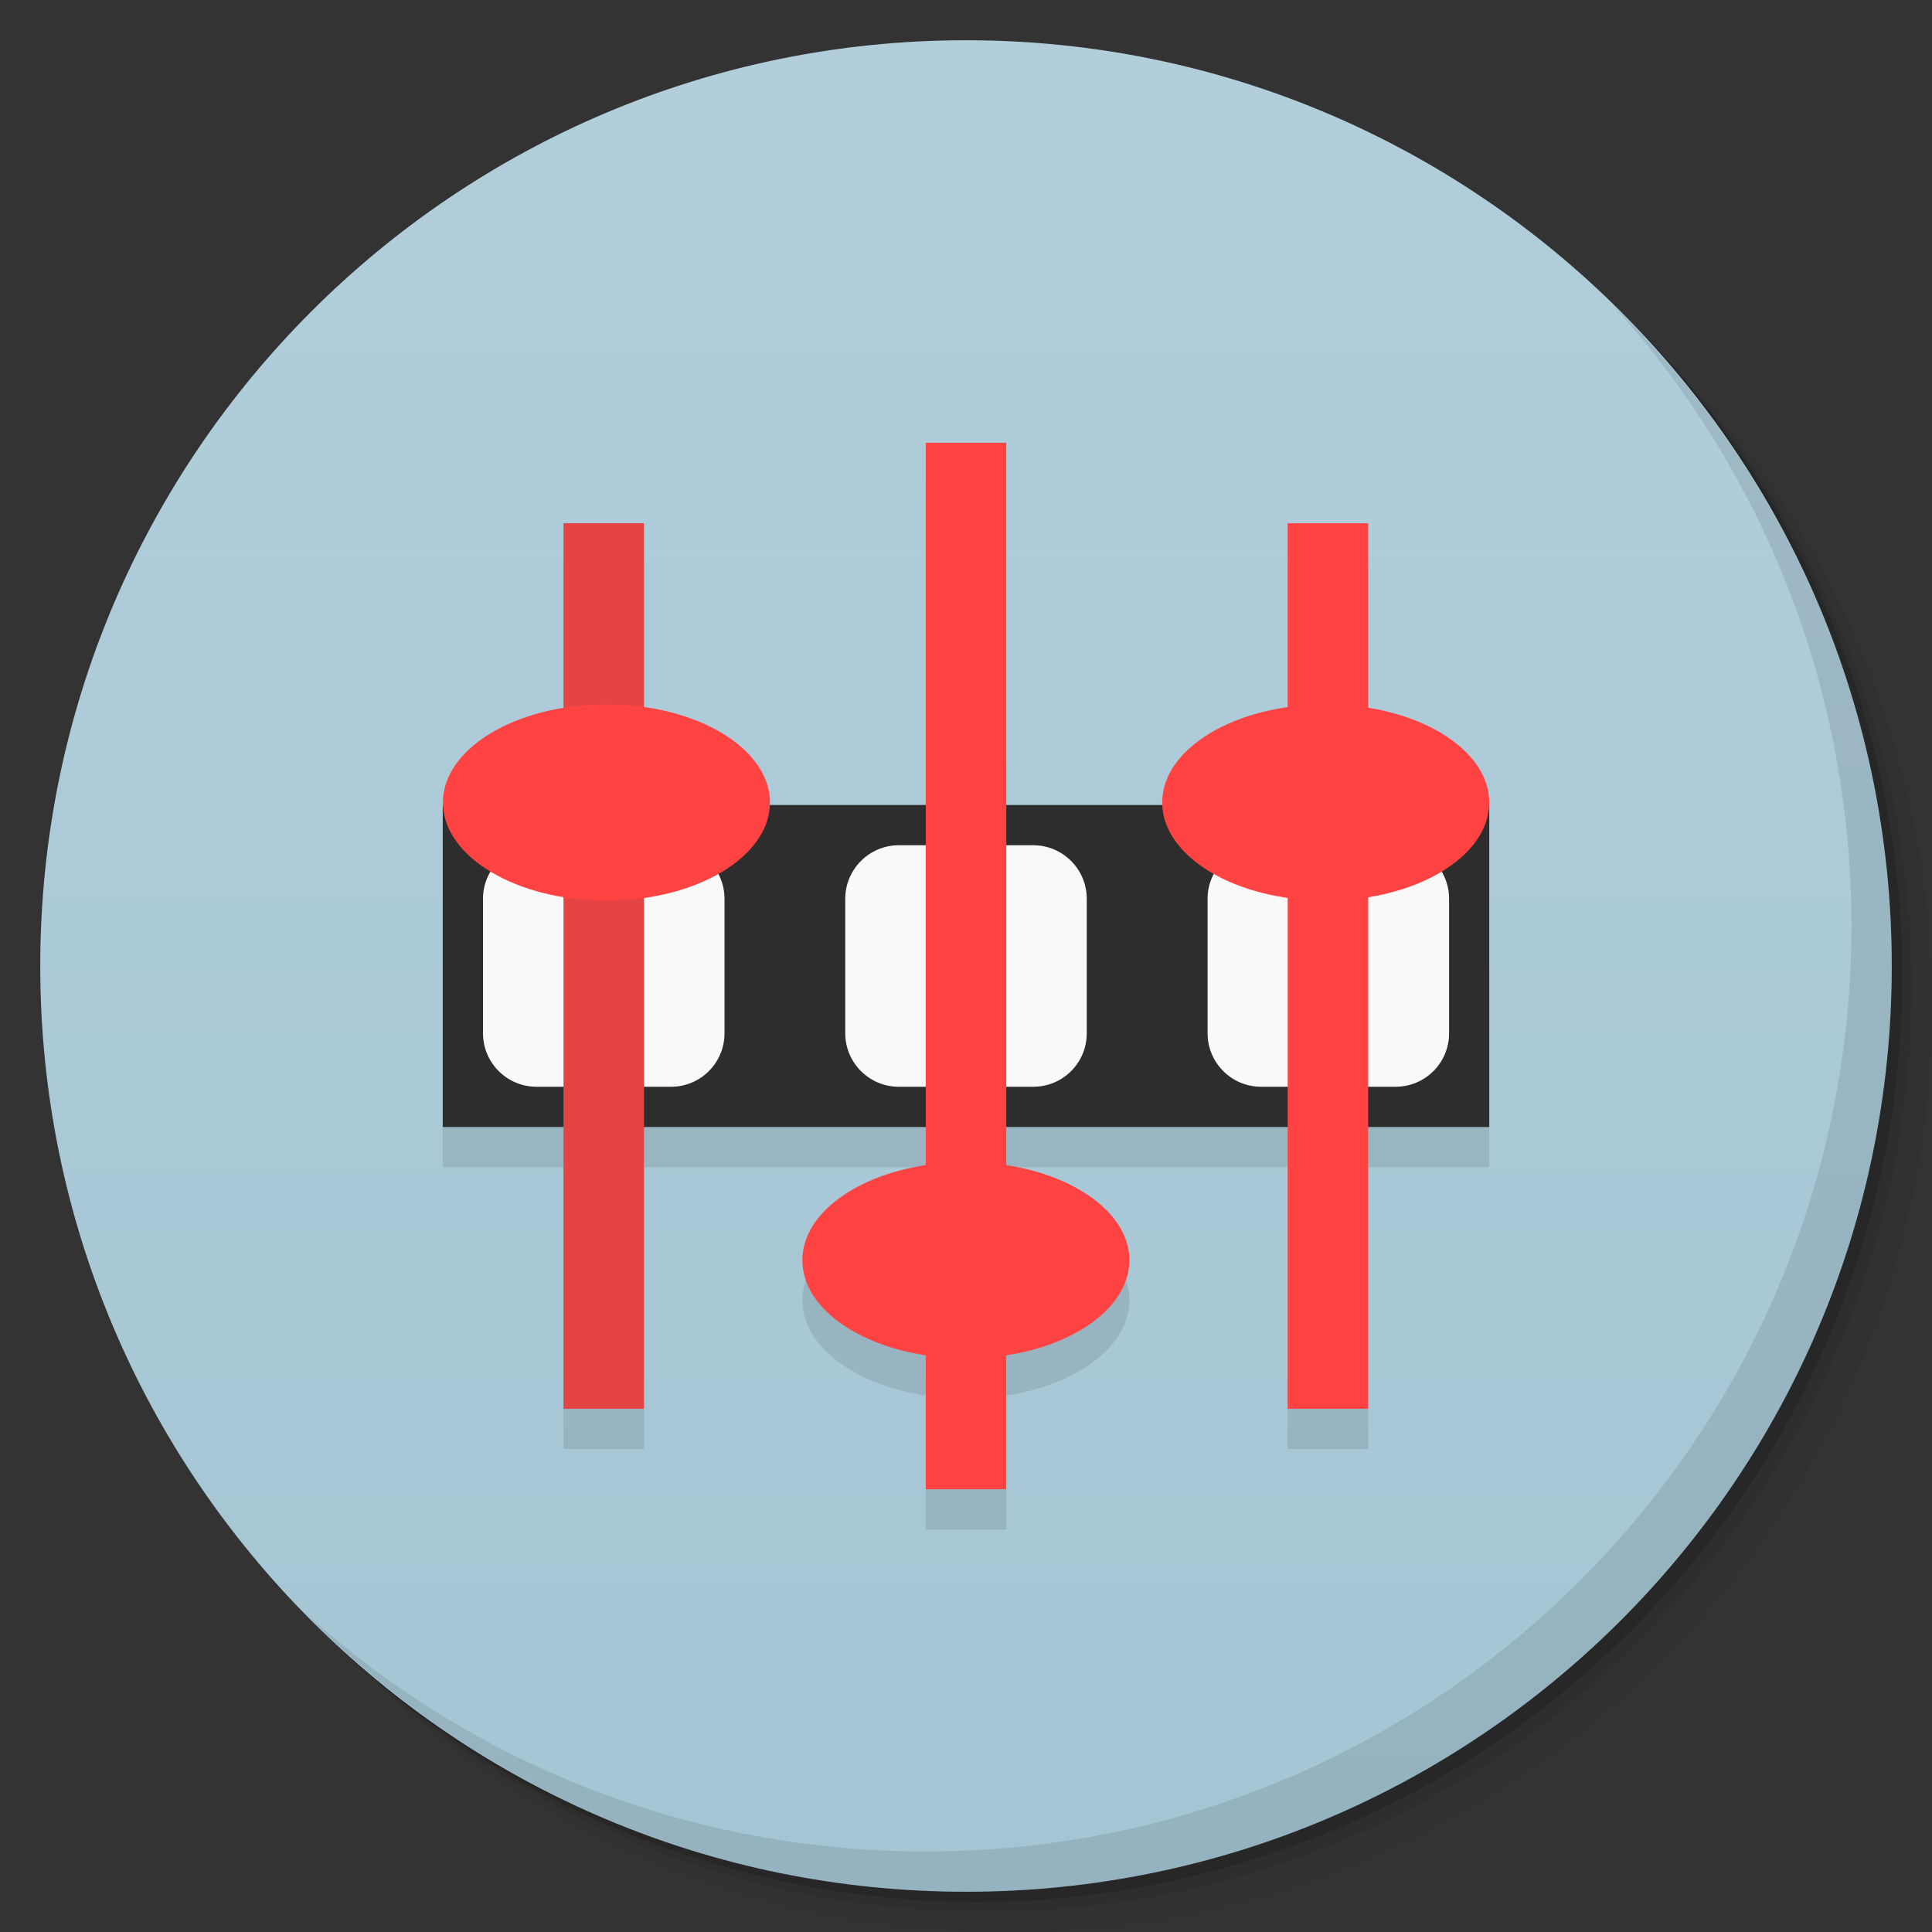 <svg viewBox="0 0 48 48"><rect x="0" y="0" width="48" height="48" fill="#333333" stroke="none"/><defs><linearGradient id="linearGradient3764" x1="1" x2="47" gradientUnits="userSpaceOnUse" gradientTransform="matrix(0,-1,1,0,-1.5e-6,48)"><stop stop-color="#a4c5d4" stop-opacity="1"/><stop offset="1" stop-color="#b2cedb" stop-opacity="1"/></linearGradient><clipPath id="clipPath-201594591"><g transform="translate(0,-1004.362)"><path d="m -24 13 c 0 1.105 -0.672 2 -1.5 2 -0.828 0 -1.5 -0.895 -1.5 -2 0 -1.105 0.672 -2 1.5 -2 0.828 0 1.5 0.895 1.5 2 z" transform="matrix(15.333,0,0,11.5,415,878.862)" fill="#1890d0"/></g></clipPath><clipPath id="clipPath-214534249"><g transform="translate(0,-1004.362)"><path d="m -24 13 c 0 1.105 -0.672 2 -1.5 2 -0.828 0 -1.5 -0.895 -1.5 -2 0 -1.105 0.672 -2 1.5 -2 0.828 0 1.5 0.895 1.5 2 z" transform="matrix(15.333,0,0,11.5,415,878.862)" fill="#1890d0"/></g></clipPath></defs><g><g transform="translate(0,-1004.362)"><path d="m 25 1006.36 c -12.703 0 -23 10.298 -23 23 0 6.367 2.601 12.12 6.781 16.281 4.085 3.712 9.514 5.969 15.469 5.969 12.703 0 23 -10.297 23 -23 0 -5.954 -2.256 -11.384 -5.969 -15.469 -4.165 -4.181 -9.914 -6.781 -16.281 -6.781 z m 16.281 6.781 c 3.854 4.113 6.219 9.637 6.219 15.719 0 12.703 -10.297 23 -23 23 -6.081 0 -11.606 -2.364 -15.719 -6.219 4.16 4.144 9.883 6.719 16.219 6.719 12.703 0 23 -10.297 23 -23 0 -6.335 -2.575 -12.06 -6.719 -16.219 z" opacity="0.05"/><path d="m 41.28 1013.14 c 3.712 4.085 5.969 9.514 5.969 15.469 0 12.703 -10.297 23 -23 23 -5.954 0 -11.384 -2.256 -15.469 -5.969 4.113 3.854 9.637 6.219 15.719 6.219 12.703 0 23 -10.297 23 -23 0 -6.081 -2.364 -11.606 -6.219 -15.719 z" opacity="0.1"/><path transform="matrix(15.333,0,0,11.5,415.25,879.112)" d="m -24 13 a 1.5 2 0 1 1 -3 0 1.5 2 0 1 1 3 0 z" opacity="0.2"/></g></g><g><path d="m 24 1 c 12.703 0 23 10.297 23 23 c 0 12.703 -10.297 23 -23 23 -12.703 0 -23 -10.297 -23 -23 0 -12.703 10.297 -23 23 -23 z" fill="url(#linearGradient3764)" fill-opacity="1"/></g><g/><g><g clip-path="url(#clipPath-201594591)"><g transform="translate(0,1)"><g opacity="0.1"><!-- color: #b2cedb --><g><path d="m 11 20 l 0 8 l 26 0 l 0 -8 m -26 0" fill="#000" stroke="none" fill-rule="nonzero" fill-opacity="1"/><path d="m 13.328 21 l 3.344 0 c 0.734 0 1.328 0.598 1.328 1.328 l 0 3.344 c 0 0.734 -0.594 1.328 -1.328 1.328 l -3.344 0 c -0.73 0 -1.328 -0.594 -1.328 -1.328 l 0 -3.344 c 0 -0.73 0.598 -1.328 1.328 -1.328 m 0 0" fill="#000" stroke="none" fill-rule="nonzero" fill-opacity="1"/><path d="m 22.328 21 l 3.344 0 c 0.734 0 1.328 0.598 1.328 1.328 l 0 3.344 c 0 0.734 -0.594 1.328 -1.328 1.328 l -3.344 0 c -0.73 0 -1.328 -0.594 -1.328 -1.328 l 0 -3.344 c 0 -0.73 0.598 -1.328 1.328 -1.328 m 0 0" fill="#000" stroke="none" fill-rule="nonzero" fill-opacity="1"/><path d="m 31.33 21 l 3.344 0 c 0.734 0 1.328 0.598 1.328 1.328 l 0 3.344 c 0 0.734 -0.594 1.328 -1.328 1.328 l -3.344 0 c -0.73 0 -1.328 -0.594 -1.328 -1.328 l 0 -3.344 c 0 -0.73 0.598 -1.328 1.328 -1.328 m 0 0" fill="#000" stroke="none" fill-rule="nonzero" fill-opacity="1"/><path d="m 23 11 l 0 26 l 2 0 l 0 -26 m -2 0" fill="#000" stroke="none" fill-rule="nonzero" fill-opacity="1"/><path d="m 28.06 31.31 c 0 1.344 -1.82 2.438 -4.063 2.438 c -2.242 0 -4.063 -1.094 -4.063 -2.438 c 0 -1.344 1.82 -2.438 4.063 -2.438 c 2.242 0 4.063 1.094 4.063 2.438 m 0 0" fill="#000" stroke="none" fill-rule="nonzero" fill-opacity="1"/><path d="m 16 35 l 0 -22 l -2 0 l 0 22 m 2 0" fill="#000" stroke="none" fill-rule="nonzero" fill-opacity="1"/><path d="m 19.13 19.938 c 0 1.344 -1.82 2.438 -4.063 2.438 c -2.242 0 -4.063 -1.094 -4.063 -2.438 c 0 -1.344 1.82 -2.438 4.063 -2.438 c 2.242 0 4.063 1.094 4.063 2.438 m 0 0" fill="#000" stroke="none" fill-rule="nonzero" fill-opacity="1"/><path d="m 33.992 35 l 0 -22 l -2 0 l 0 22 m 2 0" fill="#000" stroke="none" fill-rule="nonzero" fill-opacity="1"/><path d="m 37 19.938 c 0 1.344 -1.82 2.438 -4.063 2.438 c -2.242 0 -4.063 -1.094 -4.063 -2.438 c 0 -1.344 1.82 -2.438 4.063 -2.438 c 2.242 0 4.063 1.094 4.063 2.438 m 0 0" fill="#000" stroke="none" fill-rule="nonzero" fill-opacity="1"/></g></g></g></g></g><g><g clip-path="url(#clipPath-214534249)"><!-- color: #b2cedb --><g><path d="m 11 20 l 0 8 l 26 0 l 0 -8 m -26 0" fill="#2d2d2d" stroke="none" fill-rule="nonzero" fill-opacity="1"/><path d="m 13.328 21 l 3.344 0 c 0.734 0 1.328 0.598 1.328 1.328 l 0 3.344 c 0 0.734 -0.594 1.328 -1.328 1.328 l -3.344 0 c -0.73 0 -1.328 -0.594 -1.328 -1.328 l 0 -3.344 c 0 -0.73 0.598 -1.328 1.328 -1.328 m 0 0" fill="#f9f9f9" stroke="none" fill-rule="nonzero" fill-opacity="1"/><path d="m 22.328 21 l 3.344 0 c 0.734 0 1.328 0.598 1.328 1.328 l 0 3.344 c 0 0.734 -0.594 1.328 -1.328 1.328 l -3.344 0 c -0.73 0 -1.328 -0.594 -1.328 -1.328 l 0 -3.344 c 0 -0.73 0.598 -1.328 1.328 -1.328 m 0 0" fill="#f9f9f9" stroke="none" fill-rule="nonzero" fill-opacity="1"/><path d="m 31.33 21 l 3.344 0 c 0.734 0 1.328 0.598 1.328 1.328 l 0 3.344 c 0 0.734 -0.594 1.328 -1.328 1.328 l -3.344 0 c -0.73 0 -1.328 -0.594 -1.328 -1.328 l 0 -3.344 c 0 -0.73 0.598 -1.328 1.328 -1.328 m 0 0" fill="#f9f9f9" stroke="none" fill-rule="nonzero" fill-opacity="1"/><path d="m 23 11 l 0 26 l 2 0 l 0 -26 m -2 0" fill="#ff4343" stroke="none" fill-rule="nonzero" fill-opacity="1"/><path d="m 28.06 31.31 c 0 1.344 -1.82 2.438 -4.063 2.438 c -2.242 0 -4.063 -1.094 -4.063 -2.438 c 0 -1.344 1.82 -2.438 4.063 -2.438 c 2.242 0 4.063 1.094 4.063 2.438 m 0 0" fill="#ff4343" stroke="none" fill-rule="nonzero" fill-opacity="1"/><path d="m 16 35 l 0 -22 l -2 0 l 0 22 m 2 0" fill="#e54444" stroke="none" fill-rule="nonzero" fill-opacity="1"/><path d="m 19.13 19.938 c 0 1.344 -1.82 2.438 -4.063 2.438 c -2.242 0 -4.063 -1.094 -4.063 -2.438 c 0 -1.344 1.82 -2.438 4.063 -2.438 c 2.242 0 4.063 1.094 4.063 2.438 m 0 0" fill="#ff4343" stroke="none" fill-rule="nonzero" fill-opacity="1"/><path d="m 33.992 35 l 0 -22 l -2 0 l 0 22 m 2 0" fill="#ff4343" stroke="none" fill-rule="nonzero" fill-opacity="1"/><path d="m 37 19.938 c 0 1.344 -1.82 2.438 -4.063 2.438 c -2.242 0 -4.063 -1.094 -4.063 -2.438 c 0 -1.344 1.82 -2.438 4.063 -2.438 c 2.242 0 4.063 1.094 4.063 2.438 m 0 0" fill="#ff4343" stroke="none" fill-rule="nonzero" fill-opacity="1"/></g></g></g><g><path d="m 40.03 7.531 c 3.712 4.084 5.969 9.514 5.969 15.469 0 12.703 -10.297 23 -23 23 c -5.954 0 -11.384 -2.256 -15.469 -5.969 4.178 4.291 10.01 6.969 16.469 6.969 c 12.703 0 23 -10.298 23 -23 0 -6.462 -2.677 -12.291 -6.969 -16.469 z" opacity="0.1"/></g></svg>